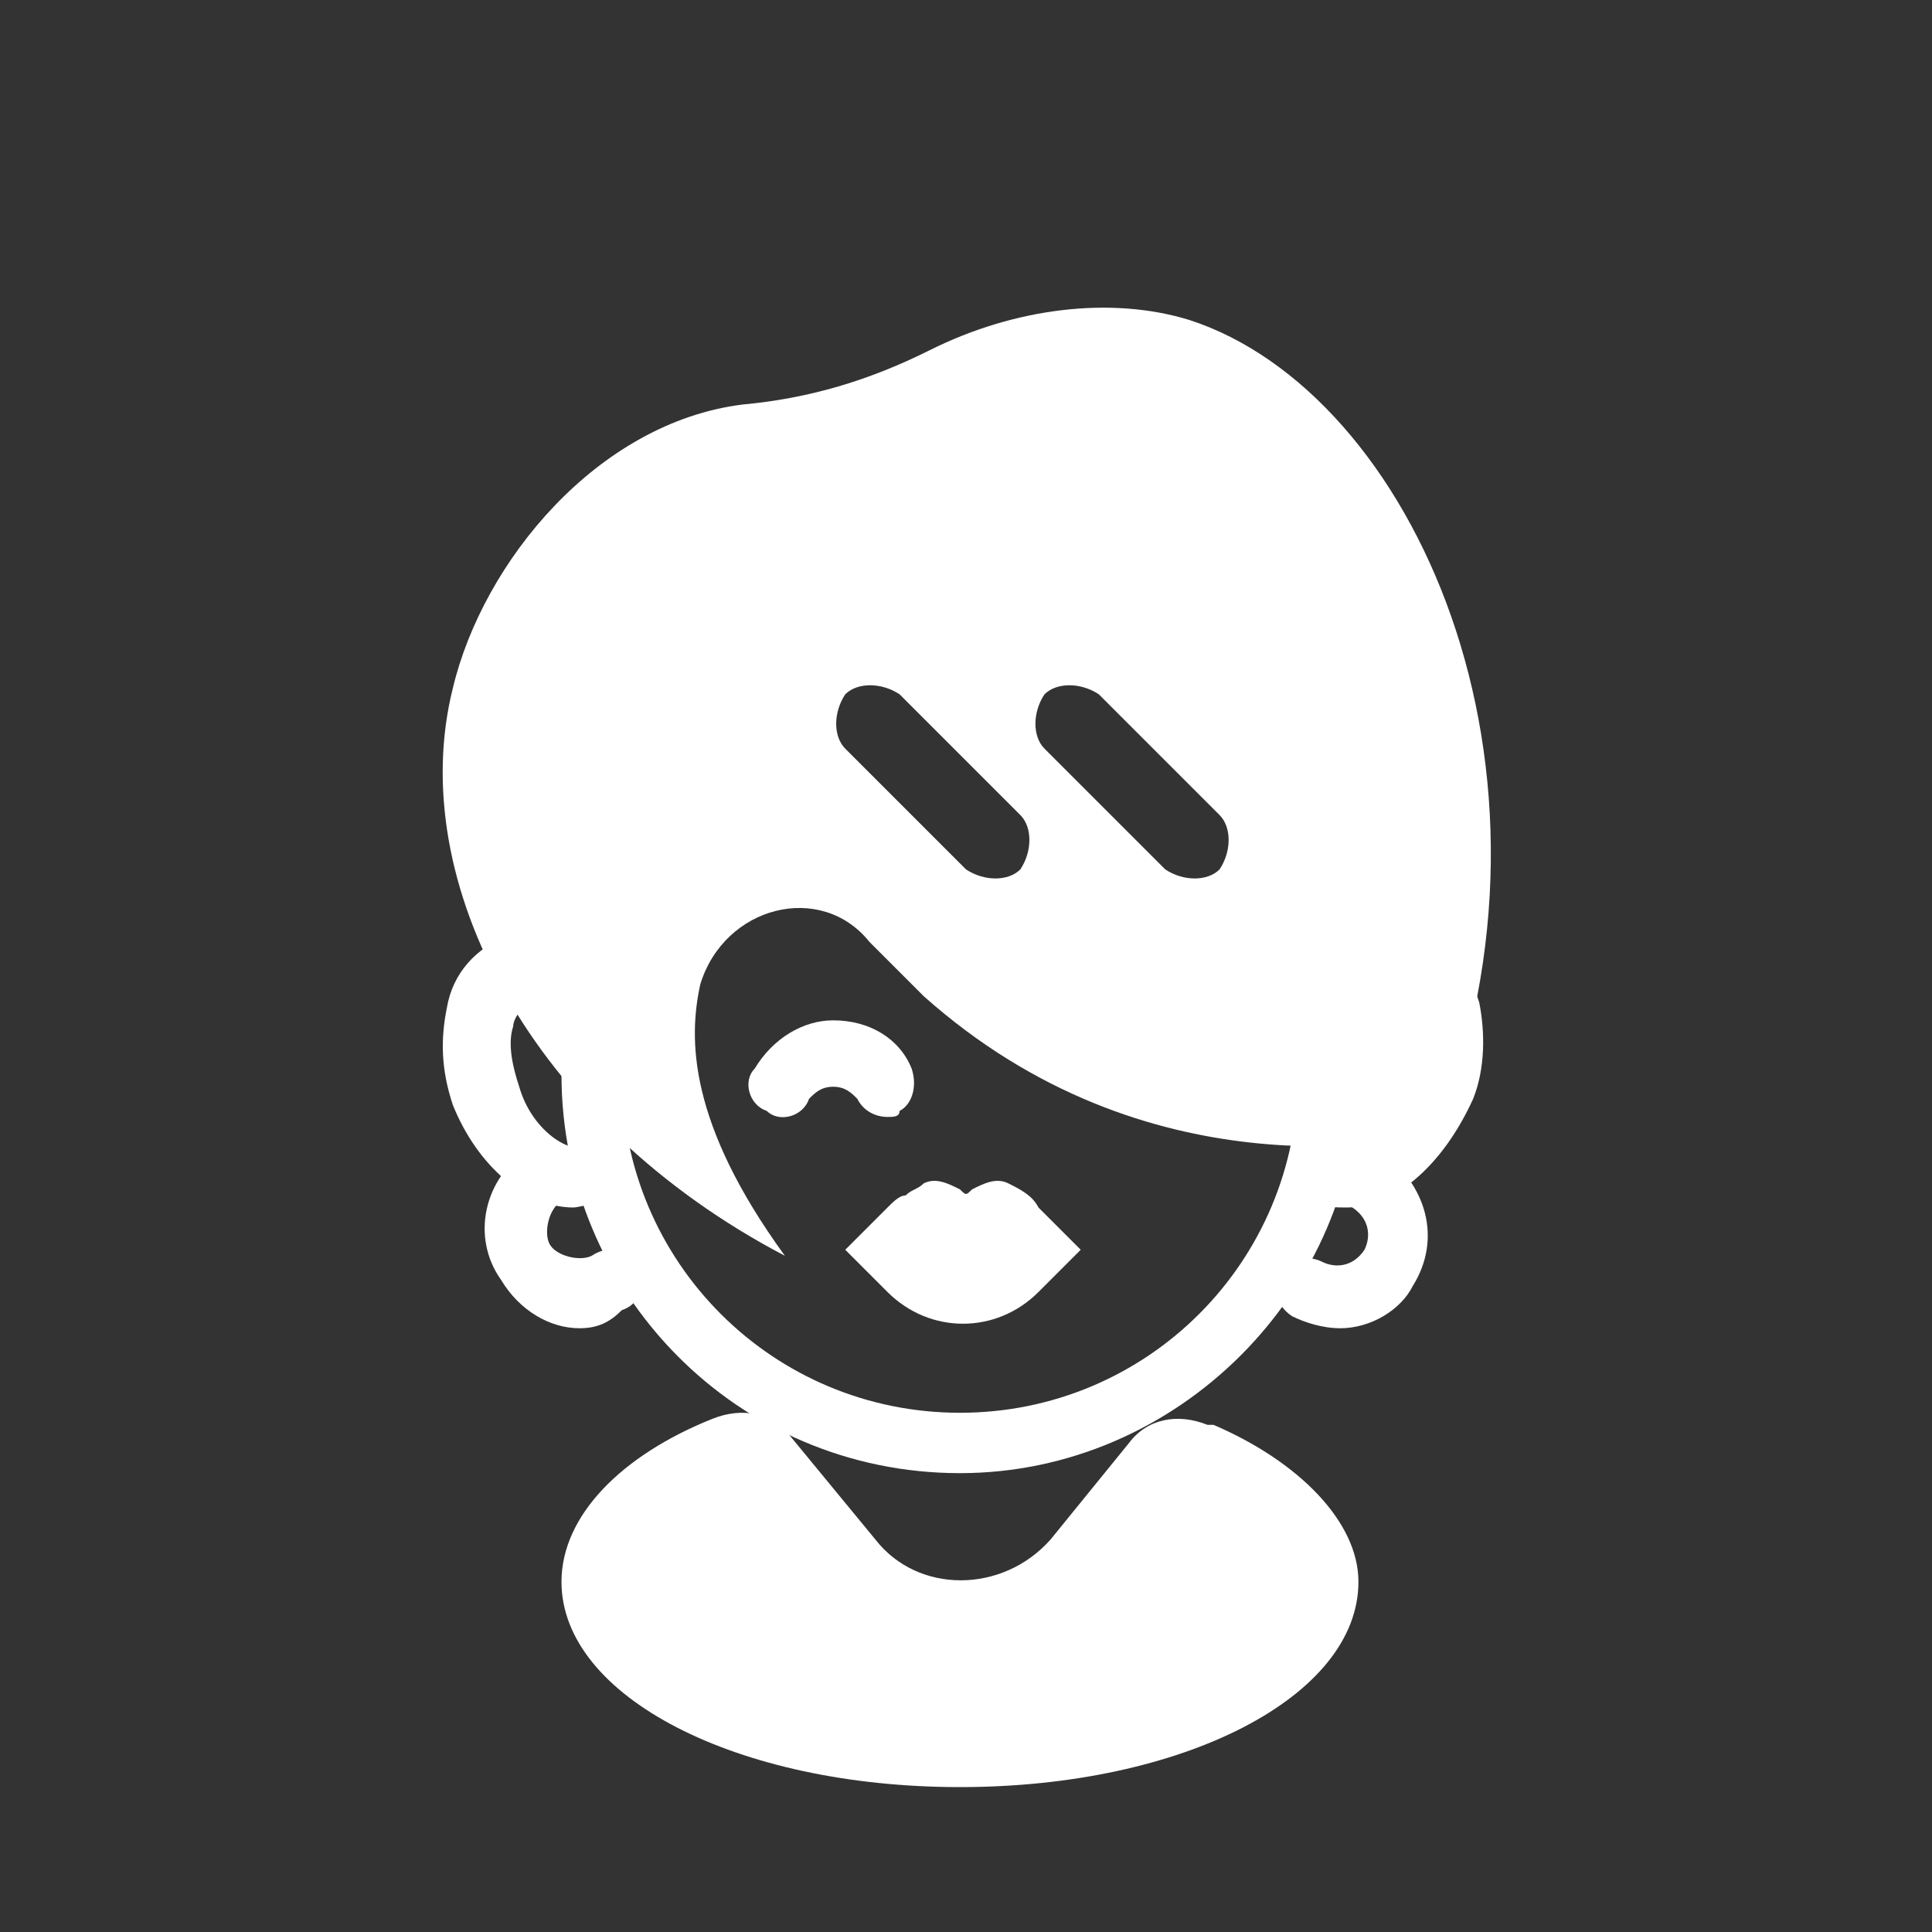 <svg height="800px" width="800px" version="1.1" id="people" xmlns="http://www.w3.org/2000/svg" xmlns:xlink="http://www.w3.org/1999/xlink" viewBox="0 0 32 32" xml:space="preserve" data-iconid="female-short-hair-style" data-svgname="Female short hair style">
<rect x="0" y="0" width="32" height="32" fill="#333333" stroke="none"/>
<style type="text/css">
	.st0{opacity:0.2;fill:#ffffff;}
	.st1{fill:#ffffff;}
	.st2{opacity:0.2;}
</style>
<g id="female_x5F_short_x5F_hair">
	<g>
		<g>
			<path class="st1" d="M9.5,20c-0.8,0-1.6-0.7-2-1.7c-0.2-0.6-0.2-1.1-0.1-1.6c0.1-0.6,0.5-1,1-1.2c0.5-0.2,1.2,0,1.7,0.5l-0.7,0.8
				c-0.2-0.2-0.4-0.3-0.6-0.2c-0.2,0.1-0.3,0.3-0.3,0.4c-0.1,0.3,0,0.7,0.1,1c0.2,0.7,0.8,1.1,1.1,1l0.4,1C9.8,19.9,9.6,20,9.5,20z"></path>
		</g>
	</g>
	<g>
		<g>
			<path class="st1" d="M22.3,20c-0.2,0-0.3,0-0.5-0.1l0.4-1c0.3,0.1,0.8-0.3,1.1-1c0.1-0.4,0.2-0.7,0.1-1c0-0.1-0.1-0.3-0.3-0.4
				c-0.2-0.1-0.4,0-0.6,0.2l-0.7-0.8c0.5-0.5,1.1-0.7,1.7-0.5c0.5,0.2,0.8,0.6,1,1.2c0.1,0.5,0.1,1.1-0.1,1.6
				C23.9,19.3,23.1,20,22.3,20z"></path>
		</g>
	</g>
	<g>
		<g>
			<path class="st1" d="M9.6,22c-0.5,0-1-0.3-1.3-0.8C7.8,20.5,8,19.5,8.8,19C9,18.9,9.3,19,9.5,19.2c0.2,0.3,0.1,0.6-0.2,0.7
				c-0.2,0.1-0.3,0.5-0.2,0.7c0.1,0.2,0.5,0.3,0.7,0.2c0.3-0.2,0.6-0.1,0.7,0.2c0.2,0.3,0.1,0.6-0.2,0.7C10.1,21.9,9.9,22,9.6,22z"></path>
		</g>
	</g>
	<g>
		<g>
			<path class="st1" d="M22.2,22c-0.3,0-0.6-0.1-0.8-0.2c-0.3-0.2-0.3-0.5-0.2-0.7c0.2-0.3,0.5-0.3,0.7-0.2c0.2,0.1,0.5,0.1,0.7-0.2
				c0.1-0.2,0.1-0.5-0.2-0.7c-0.3-0.2-0.3-0.5-0.2-0.7c0.2-0.3,0.5-0.3,0.7-0.2c0.7,0.5,1,1.4,0.5,2.2C23.2,21.7,22.7,22,22.2,22z"></path>
		</g>
	</g>
	<g>
		<g>
			<path class="st1" d="M15.9,24.4c-3.7,0-6.6-3-6.6-6.6v-3.5c0-3.7,3-6.6,6.6-6.6s6.6,3,6.6,6.6v3.5C22.5,21.4,19.5,24.4,15.9,24.4
				z M15.9,8.7c-3.1,0-5.6,2.5-5.6,5.6v3.5c0,3.1,2.5,5.6,5.6,5.6s5.6-2.5,5.6-5.6v-3.5C21.4,11.2,19,8.7,15.9,8.7z"></path>
		</g>
	</g>
	<g>
		<g>
			<path class="st1" d="M19.3,16.7c-0.1,0-0.2-0.1-0.3-0.3c0-0.1,0-0.1,0-0.2c0-0.2-0.1-0.4-0.3-0.4c0,0,0,0,0,0
				c-0.4,0-0.8,0.4-0.8,0.8c-0.1,0.6,0.4,1.1,1,1c0.4,0,0.7-0.3,0.8-0.6c0,0,0,0,0,0C19.7,16.9,19.6,16.7,19.3,16.7
				C19.4,16.7,19.3,16.7,19.3,16.7z"></path>
		</g>
	</g>
	<g>
		<g>
			<path class="st1" d="M18.7,23.9c0.3-0.4,0.8-0.5,1.3-0.3c0,0,0.1,0,0.1,0c1.4,0.6,2.4,1.6,2.4,2.6c0,1.9-2.9,3.4-6.6,3.4
				s-6.6-1.5-6.6-3.4c0-1.1,1-2.1,2.5-2.7l0,0c0.5-0.2,1-0.1,1.3,0.3l1.4,1.7c0.7,0.9,2.1,0.9,2.9,0L18.7,23.9z"></path>
		</g>
	</g>
	<g>
		<g>
			<g>
				<path class="st1" d="M14,20.7c0.3-0.3,0.5-0.5,0.7-0.7c0.1-0.1,0.2-0.2,0.3-0.2c0.1-0.1,0.2-0.1,0.3-0.2c0.2-0.1,0.4,0,0.6,0.1
					c0.1,0.1,0.1,0.1,0.2,0c0.2-0.1,0.4-0.2,0.6-0.1c0.2,0.1,0.4,0.2,0.5,0.4c0.2,0.2,0.5,0.5,0.7,0.7c0,0,0,0,0,0
					c-0.1,0.1-0.2,0.2-0.3,0.3c-0.1,0.1-0.3,0.3-0.4,0.4c-0.7,0.7-1.8,0.7-2.5,0C14.5,21.2,14.3,21,14,20.7C14,20.8,14,20.8,14,20.7
					z"></path>
			</g>
		</g>
	</g>
	<path class="st1" d="M19.7,5.3c-1.3-0.4-2.9-0.2-4.3,0.5c-1,0.5-2,0.8-3.1,0.9c0,0,0,0,0,0C9.9,7,8,9.3,7.5,11.4
		c-0.8,3.2,1.3,7.2,5.5,9.4c-1.6-2.2-1.6-3.6-1.4-4.5l0,0c0.4-1.3,2-1.7,2.8-0.7c0.3,0.3,0.6,0.6,0.9,0.9c3.7,3.3,7.9,2.4,8.5,2.3
		C26.2,12.7,23.4,6.5,19.7,5.3z M16.9,14.4c-0.2,0.2-0.6,0.2-0.9,0l-2-2c-0.2-0.2-0.2-0.6,0-0.9c0.2-0.2,0.6-0.2,0.9,0l2,2
		C17.1,13.7,17.1,14.1,16.9,14.4z M20.2,14.4c-0.2,0.2-0.6,0.2-0.9,0l-2-2c-0.2-0.2-0.2-0.6,0-0.9c0.2-0.2,0.6-0.2,0.9,0l2,2
		C20.4,13.7,20.4,14.1,20.2,14.4z"></path>
	<g>
		<g>
			<path class="st1" d="M14.7,18.5c-0.2,0-0.4-0.1-0.5-0.3C14.1,18.1,14,18,13.8,18c-0.2,0-0.3,0.1-0.4,0.2
				c-0.1,0.3-0.5,0.4-0.7,0.2c-0.3-0.1-0.4-0.5-0.2-0.7c0.3-0.5,0.8-0.8,1.3-0.8c0.6,0,1.1,0.3,1.3,0.8c0.1,0.3,0,0.6-0.2,0.7
				C14.9,18.5,14.8,18.5,14.7,18.5z"></path>
		</g>
	</g>
</g>
</svg>